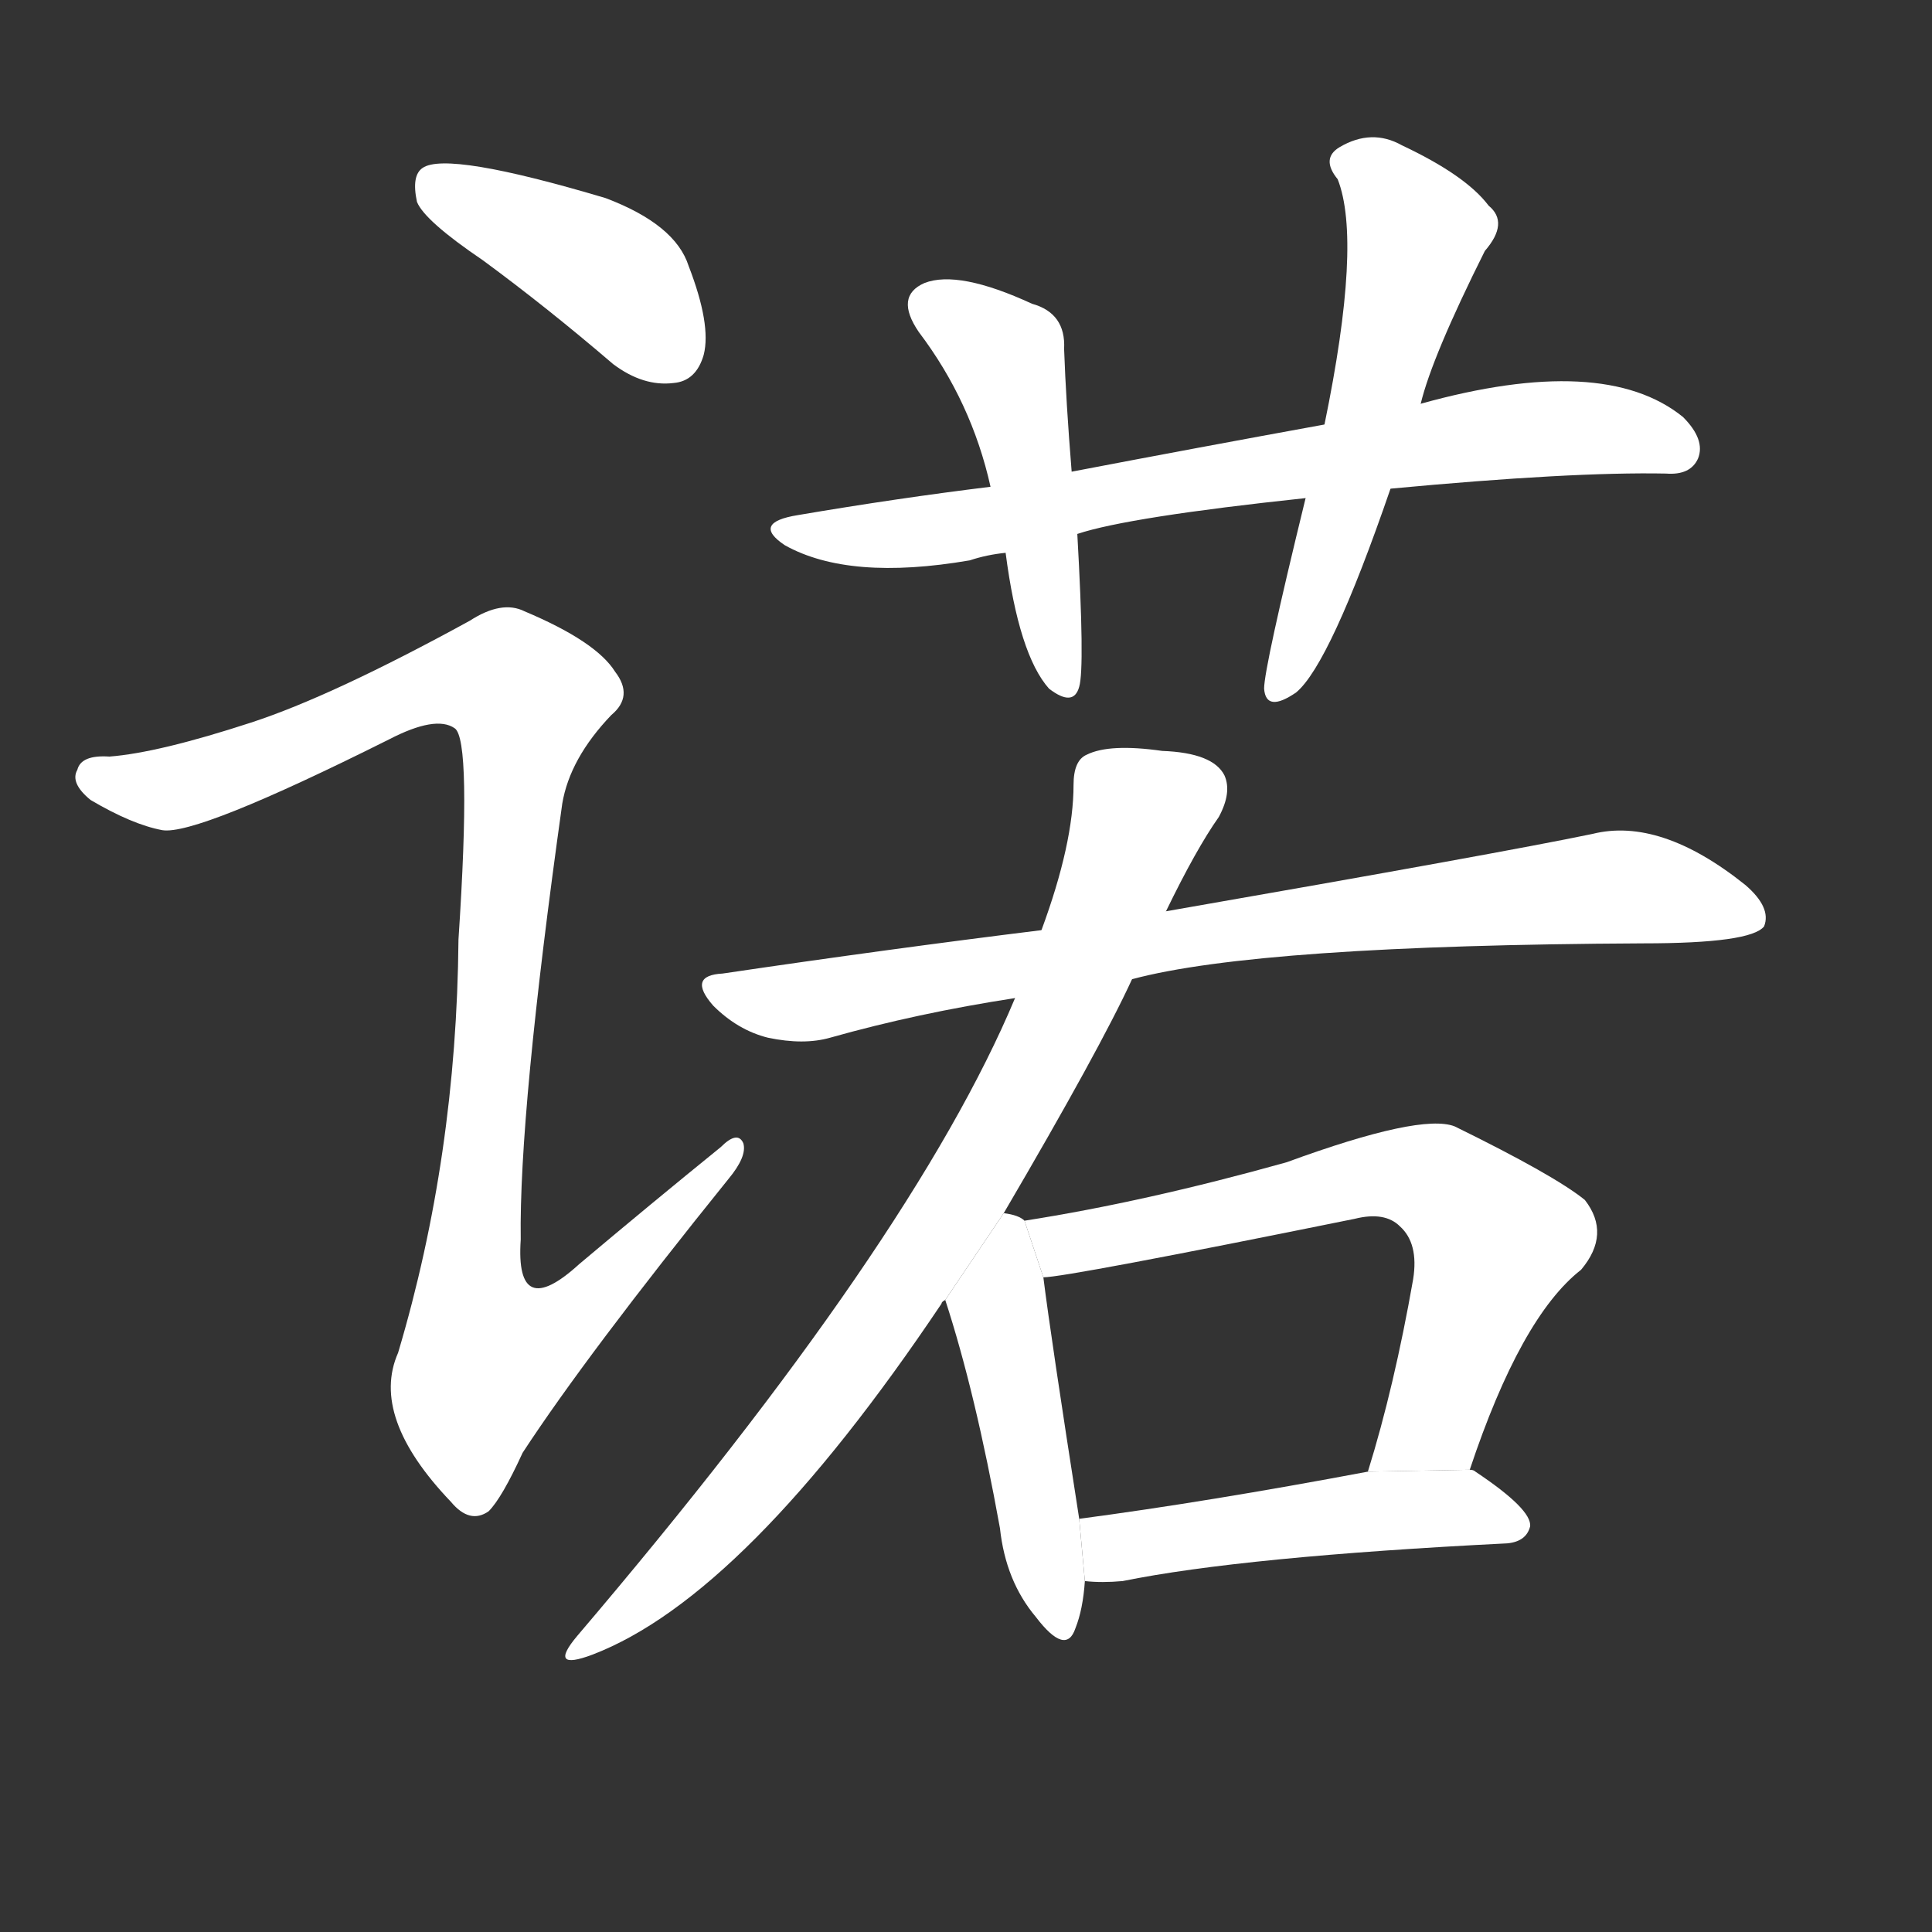 <!-- u8bfa_nuo4_simp_promise_assent_approve -->
<!-- 8BFA -->
<!--  -->
<!--  -->
<svg viewBox="0 0 1024 1024">
  <rect x="0" y="0" width="1024" height="1024" fill="#333333" stroke="none"/>
  <g transform="scale(1, -1) translate(0, -900)">
    <path fill="#FFFFFF" d="M 256 762 Q 290 737 325 707 Q 341 695 357 697 Q 369 698 373 712 Q 377 728 365 759 Q 358 781 321 795 Q 237 820 224 811 Q 218 807 221 793 Q 225 783 256 762 Z"></path>
    <path fill="#FFFFFF" d="M 133 517 Q 84 501 58 499 Q 43 500 41 492 Q 37 485 48 476 Q 70 463 86 460 Q 104 457 206 508 Q 231 521 241 514 Q 250 508 243 402 Q 242 287 211 183 Q 196 149 239 104 Q 249 92 259 99 Q 266 106 277 130 Q 311 182 386 275 Q 396 287 394 294 Q 391 301 382 292 Q 345 262 307 230 Q 273 199 276 243 Q 275 310 298 474 Q 302 498 324 521 Q 336 531 326 544 Q 316 560 278 576 Q 266 582 249 571 Q 176 531 133 517 Z"></path>
    <path fill="#FFFFFF" d="M 737 641 Q 833 650 883 649 Q 896 648 900 657 Q 904 667 892 679 Q 850 713 753 686 L 702 675 Q 636 663 568 650 L 525 642 Q 476 636 423 627 Q 398 623 416 611 Q 450 592 514 603 Q 523 606 533 607 L 571 617 Q 598 626 692 636 L 737 641 Z"></path>
    <path fill="#FFFFFF" d="M 568 650 Q 565 687 564 715 Q 565 734 547 739 Q 508 757 490 750 Q 474 743 487 724 Q 515 687 525 642 L 533 607 Q 540 553 556 535 Q 569 525 572 536 Q 575 546 571 617 L 568 650 Z"></path>
    <path fill="#FFFFFF" d="M 753 686 Q 759 711 787 767 Q 800 782 789 791 Q 777 807 743 823 Q 727 832 710 822 Q 700 816 709 805 Q 722 772 702 675 L 692 636 Q 670 546 670 535 Q 671 522 687 533 Q 705 548 737 641 L 753 686 Z"></path>
    <path fill="#FFFFFF" d="M 600 381 Q 667 399 871 400 Q 928 400 935 409 Q 939 419 925 431 Q 880 467 844 458 Q 796 448 618 417 L 552 407 Q 471 397 383 384 Q 364 383 378 367 Q 391 354 407 350 Q 426 346 440 350 Q 486 363 538 371 L 600 381 Z"></path>
    <path fill="#FFFFFF" d="M 532 257 Q 583 344 600 381 L 618 417 Q 634 450 646 467 Q 653 480 649 489 Q 643 501 616 502 Q 588 506 576 500 Q 569 497 569 484 Q 569 453 552 407 L 538 371 Q 484 242 306 33 Q 290 14 314 23 Q 395 54 499 209 Q 499 210 501 211 L 532 257 Z"></path>
    <path fill="#FFFFFF" d="M 543 253 Q 540 256 532 257 L 501 211 Q 517 162 530 90 Q 533 62 549 43 Q 565 22 570 37 Q 574 47 575 62 L 572 95 Q 557 191 553 223 L 543 253 Z"></path>
    <path fill="#FFFFFF" d="M 779 121 Q 806 202 838 227 Q 854 246 840 264 Q 824 277 771 303 Q 753 310 682 284 Q 607 263 543 253 L 553 223 Q 565 223 718 254 Q 734 258 742 250 Q 752 241 749 222 Q 739 165 725 120 L 779 121 Z"></path>
    <path fill="#FFFFFF" d="M 575 62 Q 584 61 595 62 Q 659 75 799 82 Q 809 83 811 91 Q 812 100 782 120 Q 781 121 779 121 L 725 120 Q 640 104 572 95 L 575 62 Z"></path>
  </g>
</svg>
